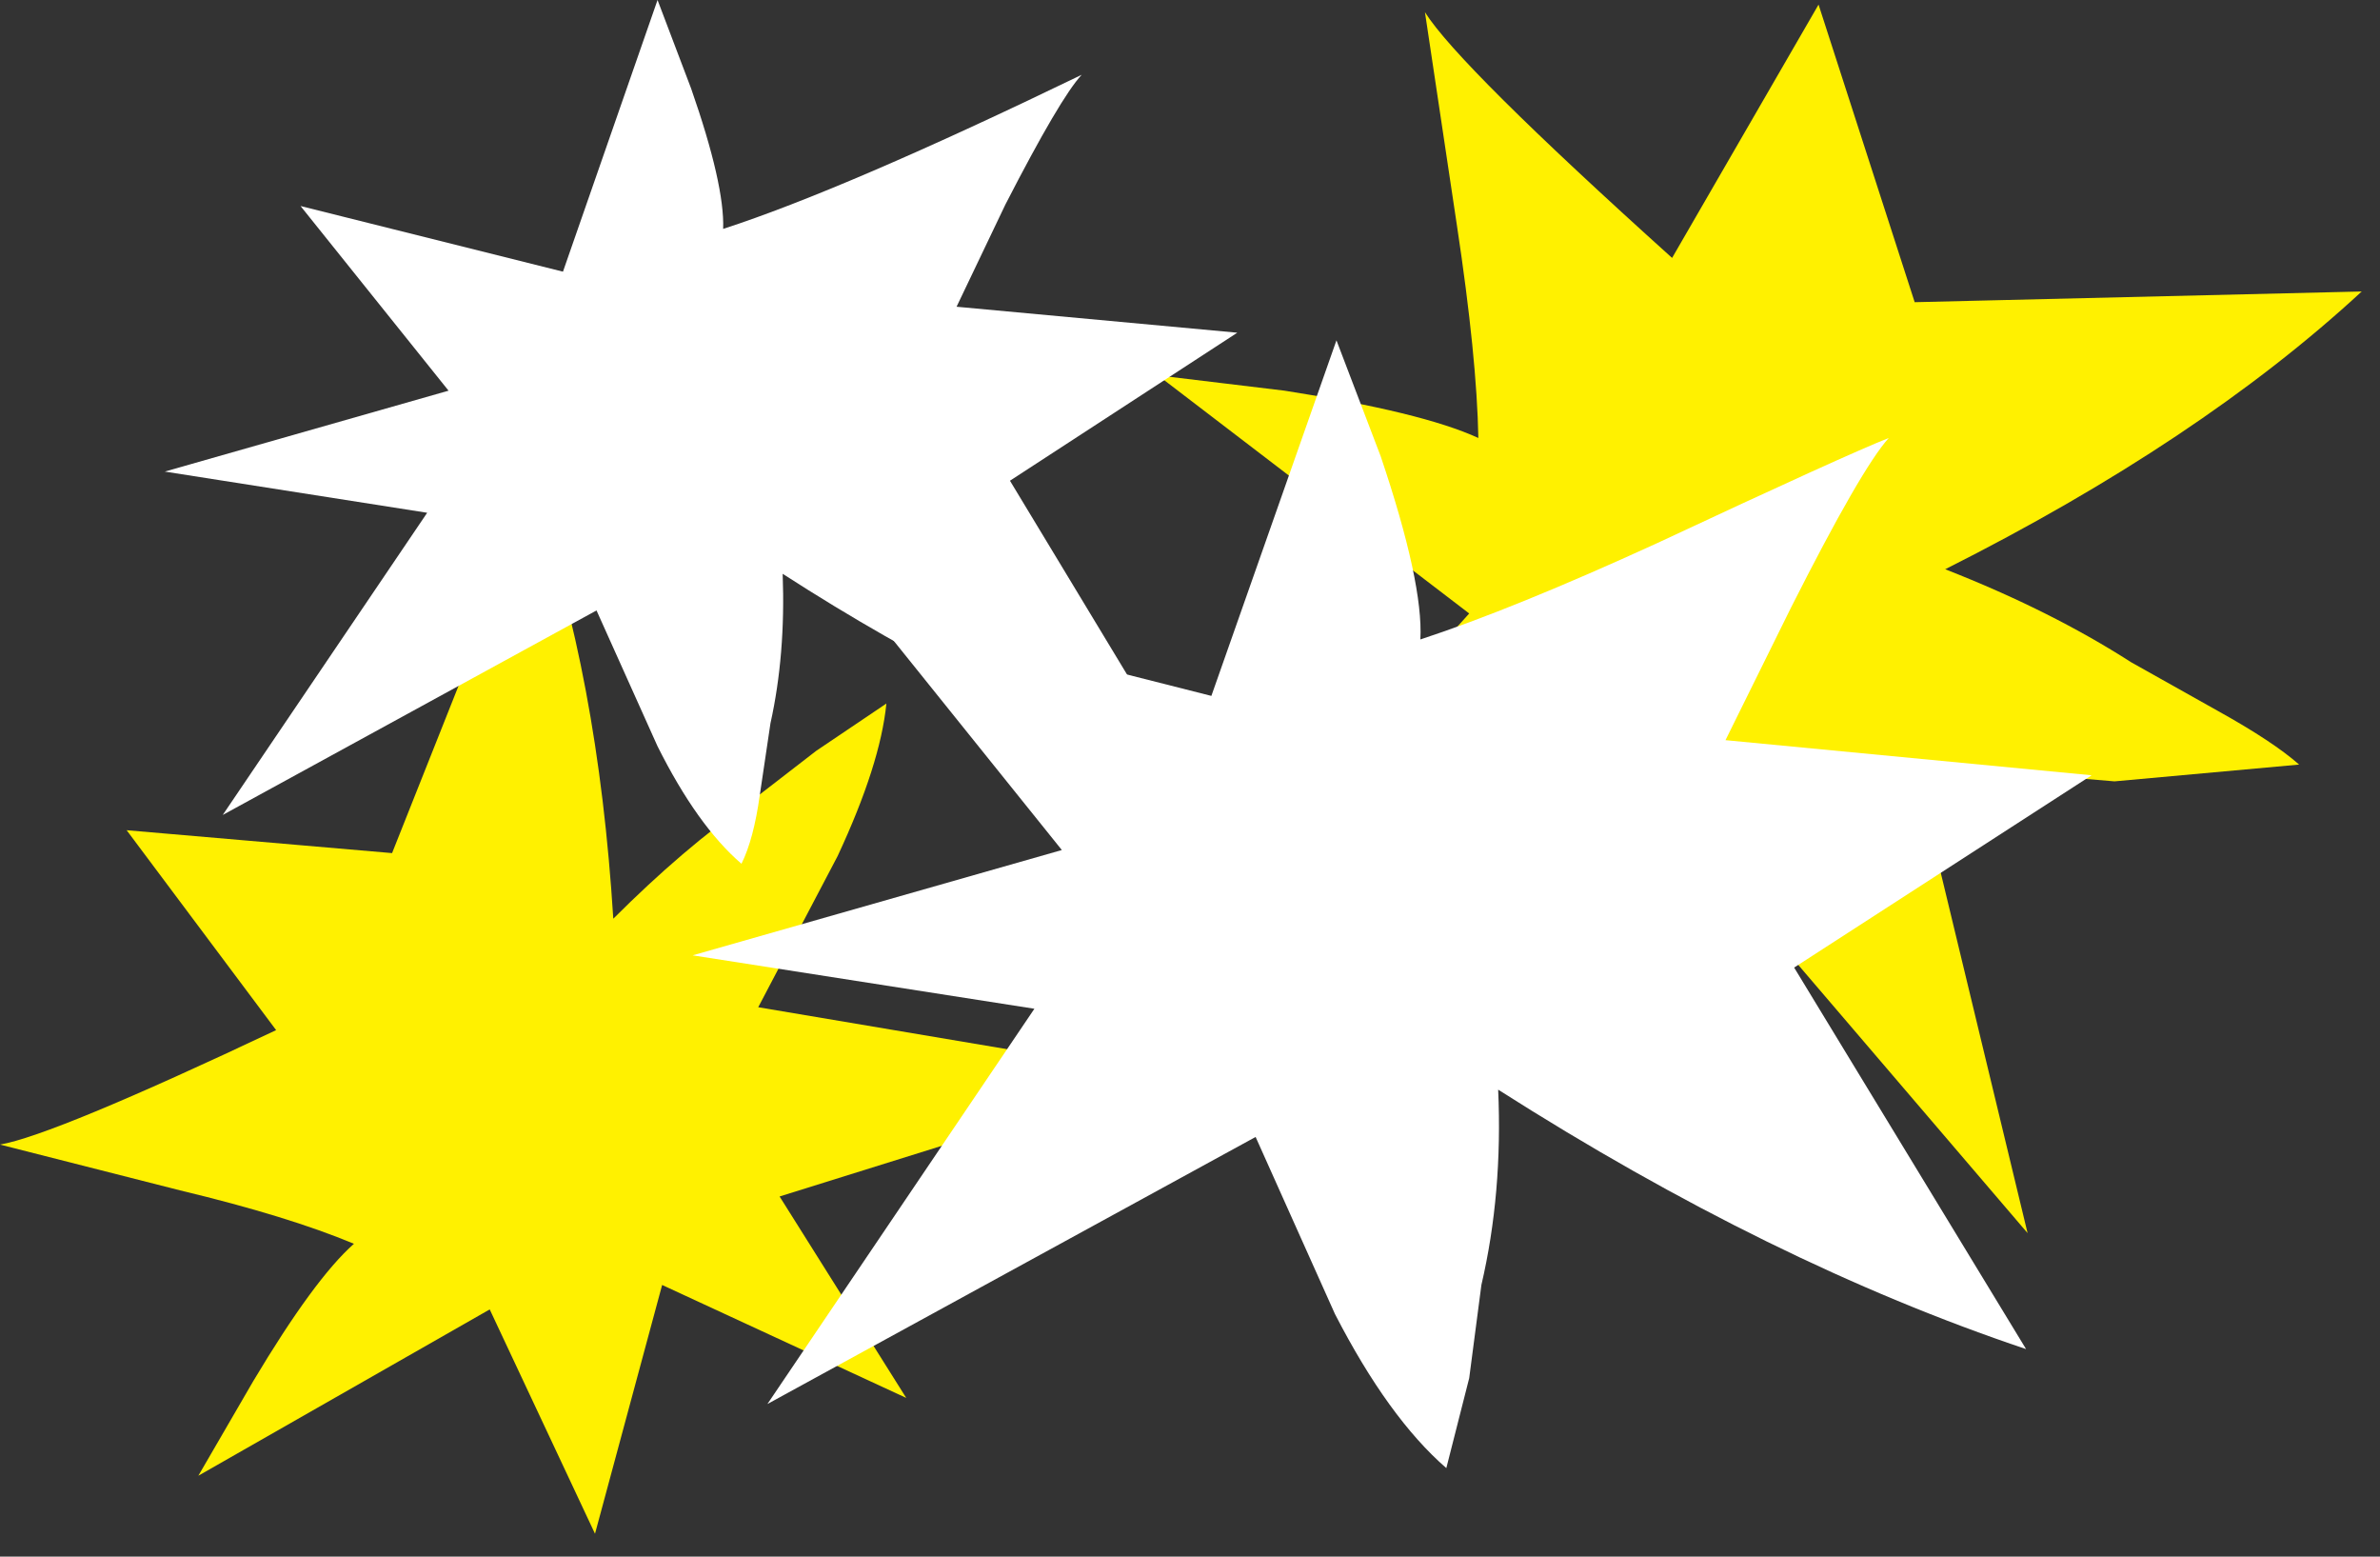 <?xml version="1.0" encoding="UTF-8"?>
<svg xmlns="http://www.w3.org/2000/svg" xmlns:xlink="http://www.w3.org/1999/xlink" width="312pt" height="204pt" viewBox="0 0 312 204" version="1.1">
<rect x="0" y="0" width="312" height="204" fill="#333333" stroke="none"/>
<g id="surface1">
<path style=" stroke:none;fill-rule:nonzero;fill:rgb(100%,94.51%,0%);fill-opacity:1;" d="M 51.398 111.801 L 70 65 C 75.602 80.602 79.066 99.066 80.398 120.398 C 86.535 114.266 92.465 109.199 98.199 105.199 L 107 98.398 L 116.199 92.199 C 115.668 97.535 113.535 104.199 109.801 112.199 L 99.398 132 L 152.801 141 L 102.199 156.801 L 118.801 183.199 L 86.801 168.398 L 78 201 L 64.199 171.602 L 26 193.398 L 33.199 181 C 38.535 172.066 42.934 166.066 46.398 163 C 40.668 160.602 33.066 158.266 23.602 156 L 0 150 C 4.668 149.199 16.734 144.199 36.199 135 L 16.602 108.801 L 51.398 111.801 "/>
<path style=" stroke:none;fill-rule:nonzero;fill:rgb(100%,94.51%,0%);fill-opacity:1;" d="M 151.801 49.199 L 168.398 51.199 C 180.398 53.066 188.867 55.133 193.801 57.398 C 193.668 50.332 192.734 41.066 191 29.602 L 186.801 1.602 C 189.734 6.266 200.535 17 219.199 33.801 L 238.398 0.602 L 251 39.602 L 309.602 38.199 C 295.465 51.266 277.266 63.398 255 74.602 C 264.199 78.199 272.332 82.266 279.398 86.801 L 290.801 93.199 C 295.602 95.867 299.133 98.199 301.398 100.199 L 277.199 102.398 L 251 100.199 L 265.801 161.602 L 225.602 114.602 L 205 144.199 L 206.398 103.199 L 167.398 108.398 L 192.602 80.398 L 151.801 49.199 "/>
<path style=" stroke:none;fill-rule:nonzero;fill:rgb(100%,100%,100%);fill-opacity:1;" d="M 175.199 44.602 L 181 59.801 C 184.734 70.867 186.465 78.867 186.199 83.801 C 194.332 81.133 204.668 76.934 217.199 71.199 C 233.734 63.465 243.867 58.867 247.602 57.398 C 245.199 60.066 240.934 67.465 234.801 79.602 L 226.199 97 L 274.199 101.602 L 235.199 126.801 L 265.602 176.801 C 243.332 169.332 220.266 158 196.398 142.801 C 196.801 151.867 196.066 160.398 194.199 168.398 L 192.602 180.602 L 189.602 192.398 C 184.535 188 179.668 181.266 175 172.199 L 164.602 149 L 100.602 184 L 135.602 132.199 L 90.801 125.199 L 139.199 111.398 L 113.801 79.801 L 158.801 91.199 L 175.199 44.602 "/>
<path style=" stroke:none;fill-rule:nonzero;fill:rgb(100%,100%,100%);fill-opacity:1;" d="M 21.602 61.801 L 58.801 51.199 L 39.398 27 L 73.801 35.602 L 86.199 0 L 90.602 11.602 C 93.535 20 94.934 26.133 94.801 30 C 105.465 26.535 121.133 19.801 141.801 9.801 C 139.934 11.801 136.602 17.465 131.801 26.801 L 125.398 40.199 L 162.199 43.602 L 132.398 63 L 155.602 101.398 C 138.266 95.535 120.602 86.801 102.602 75.199 C 102.867 82.266 102.332 88.801 101 94.801 L 99.602 104.199 C 99.066 108.066 98.266 111.066 97.199 113.199 C 93.332 109.867 89.668 104.734 86.199 97.801 L 78.199 80 L 29.199 106.801 L 56 67.199 L 21.602 61.801 "/>
</g>
</svg>
